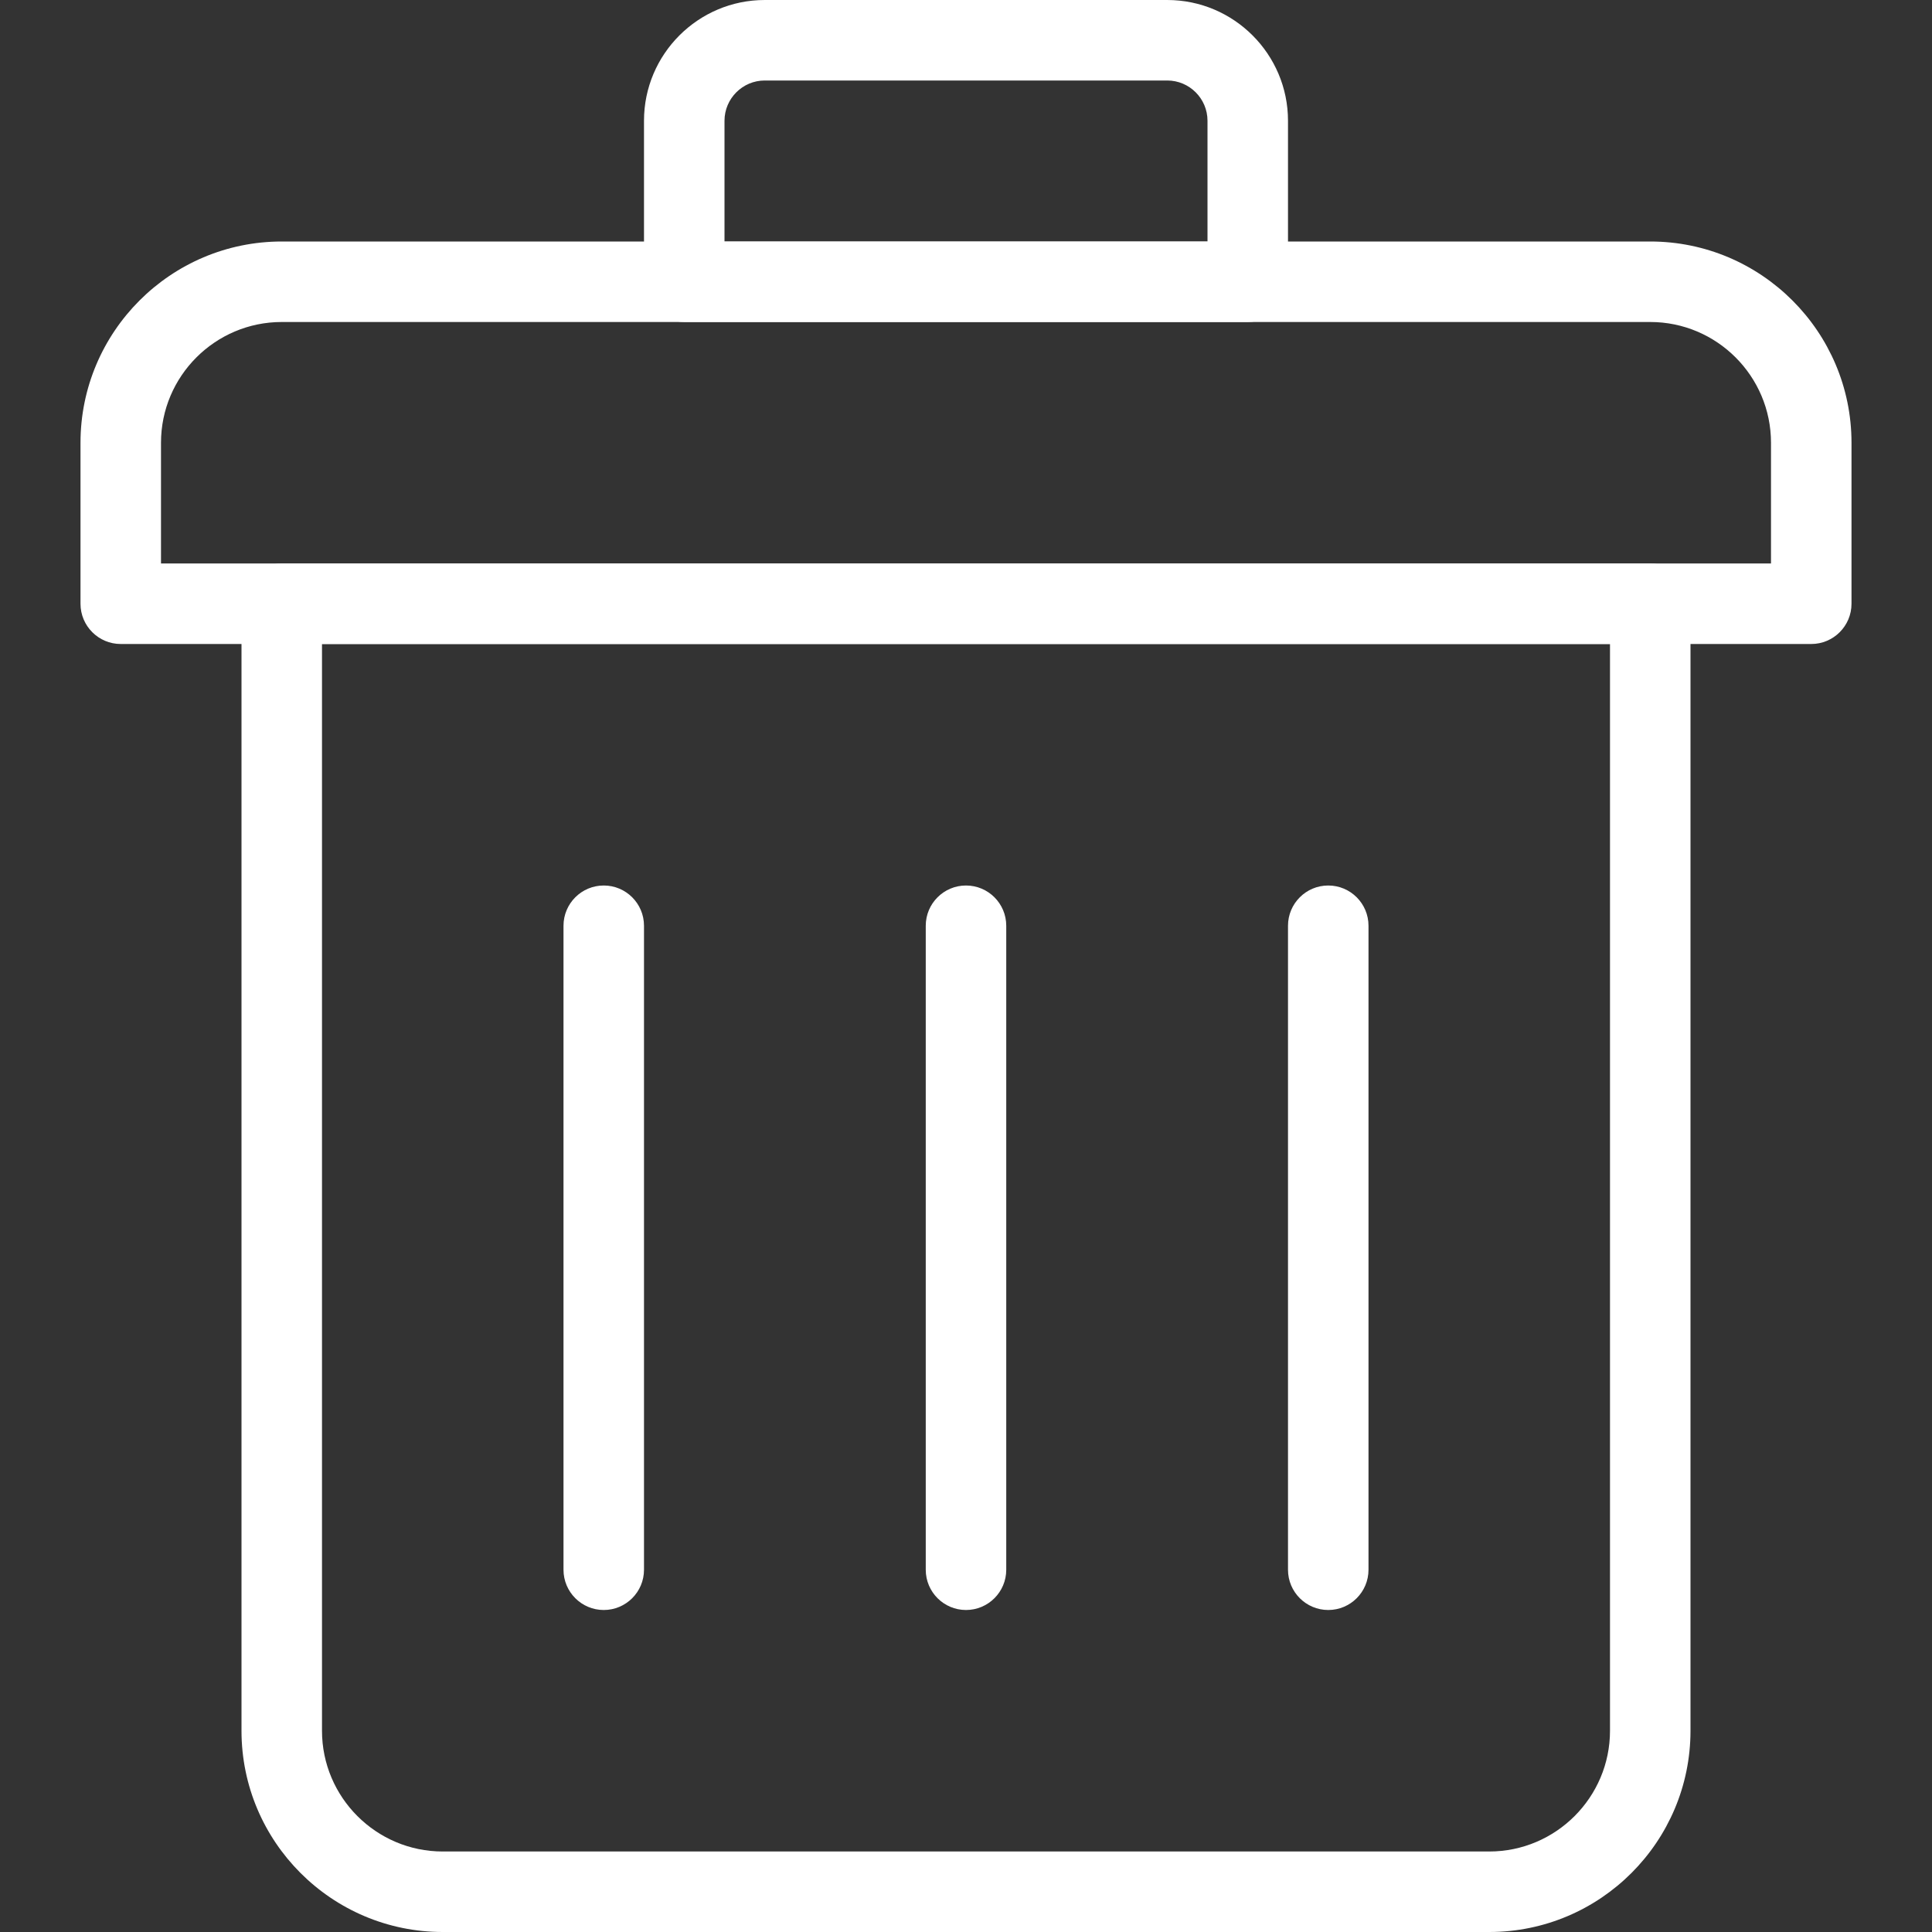 <svg xmlns="http://www.w3.org/2000/svg" fill="white" id="_x31__px" enable-background="new 0 0 24 24" height="512" viewBox="0 0 24 24" width="512">
   <rect x="0" y="0" width="24" height="24" fill="#333333" stroke="none"/>
   <path d="m18.5 24h-13c-1.379 0-2.5-1.122-2.5-2.5v-14c0-.276.224-.5.5-.5h17c.276 0 .5.224.5.5v14c0 1.378-1.121 2.5-2.5 2.5zm-14.5-16v13.5c0 .827.673 1.5 1.5 1.5h13c.827 0 1.5-.673 1.5-1.5v-13.5z"/>
   <path d="m22.5 8h-21c-.276 0-.5-.224-.5-.5v-2c0-1.378 1.121-2.5 2.5-2.5h17c1.379 0 2.5 1.122 2.5 2.5v2c0 .276-.224.5-.5.5zm-20.5-1h20v-1.5c0-.827-.673-1.5-1.5-1.5h-17c-.827 0-1.5.673-1.5 1.5z"/>
   <path d="m15.5 4h-7c-.276 0-.5-.224-.5-.5v-2c0-.827.673-1.5 1.5-1.5h5c.827 0 1.5.673 1.5 1.5v2c0 .276-.224.5-.5.5zm-6.5-1h6v-1.5c0-.276-.225-.5-.5-.5h-5c-.275 0-.5.224-.5.5z"/>
   <path d="m7.5 20c-.276 0-.5-.224-.5-.5v-8c0-.276.224-.5.5-.5s.5.224.5.5v8c0 .276-.224.5-.5.5z"/>
   <path d="m12 20c-.276 0-.5-.224-.5-.5v-8c0-.276.224-.5.5-.5s.5.224.5.5v8c0 .276-.224.5-.5.5z"/>
   <path d="m16.5 20c-.276 0-.5-.224-.5-.5v-8c0-.276.224-.5.5-.5s.5.224.5.5v8c0 .276-.224.5-.5.5z"/>
</svg>